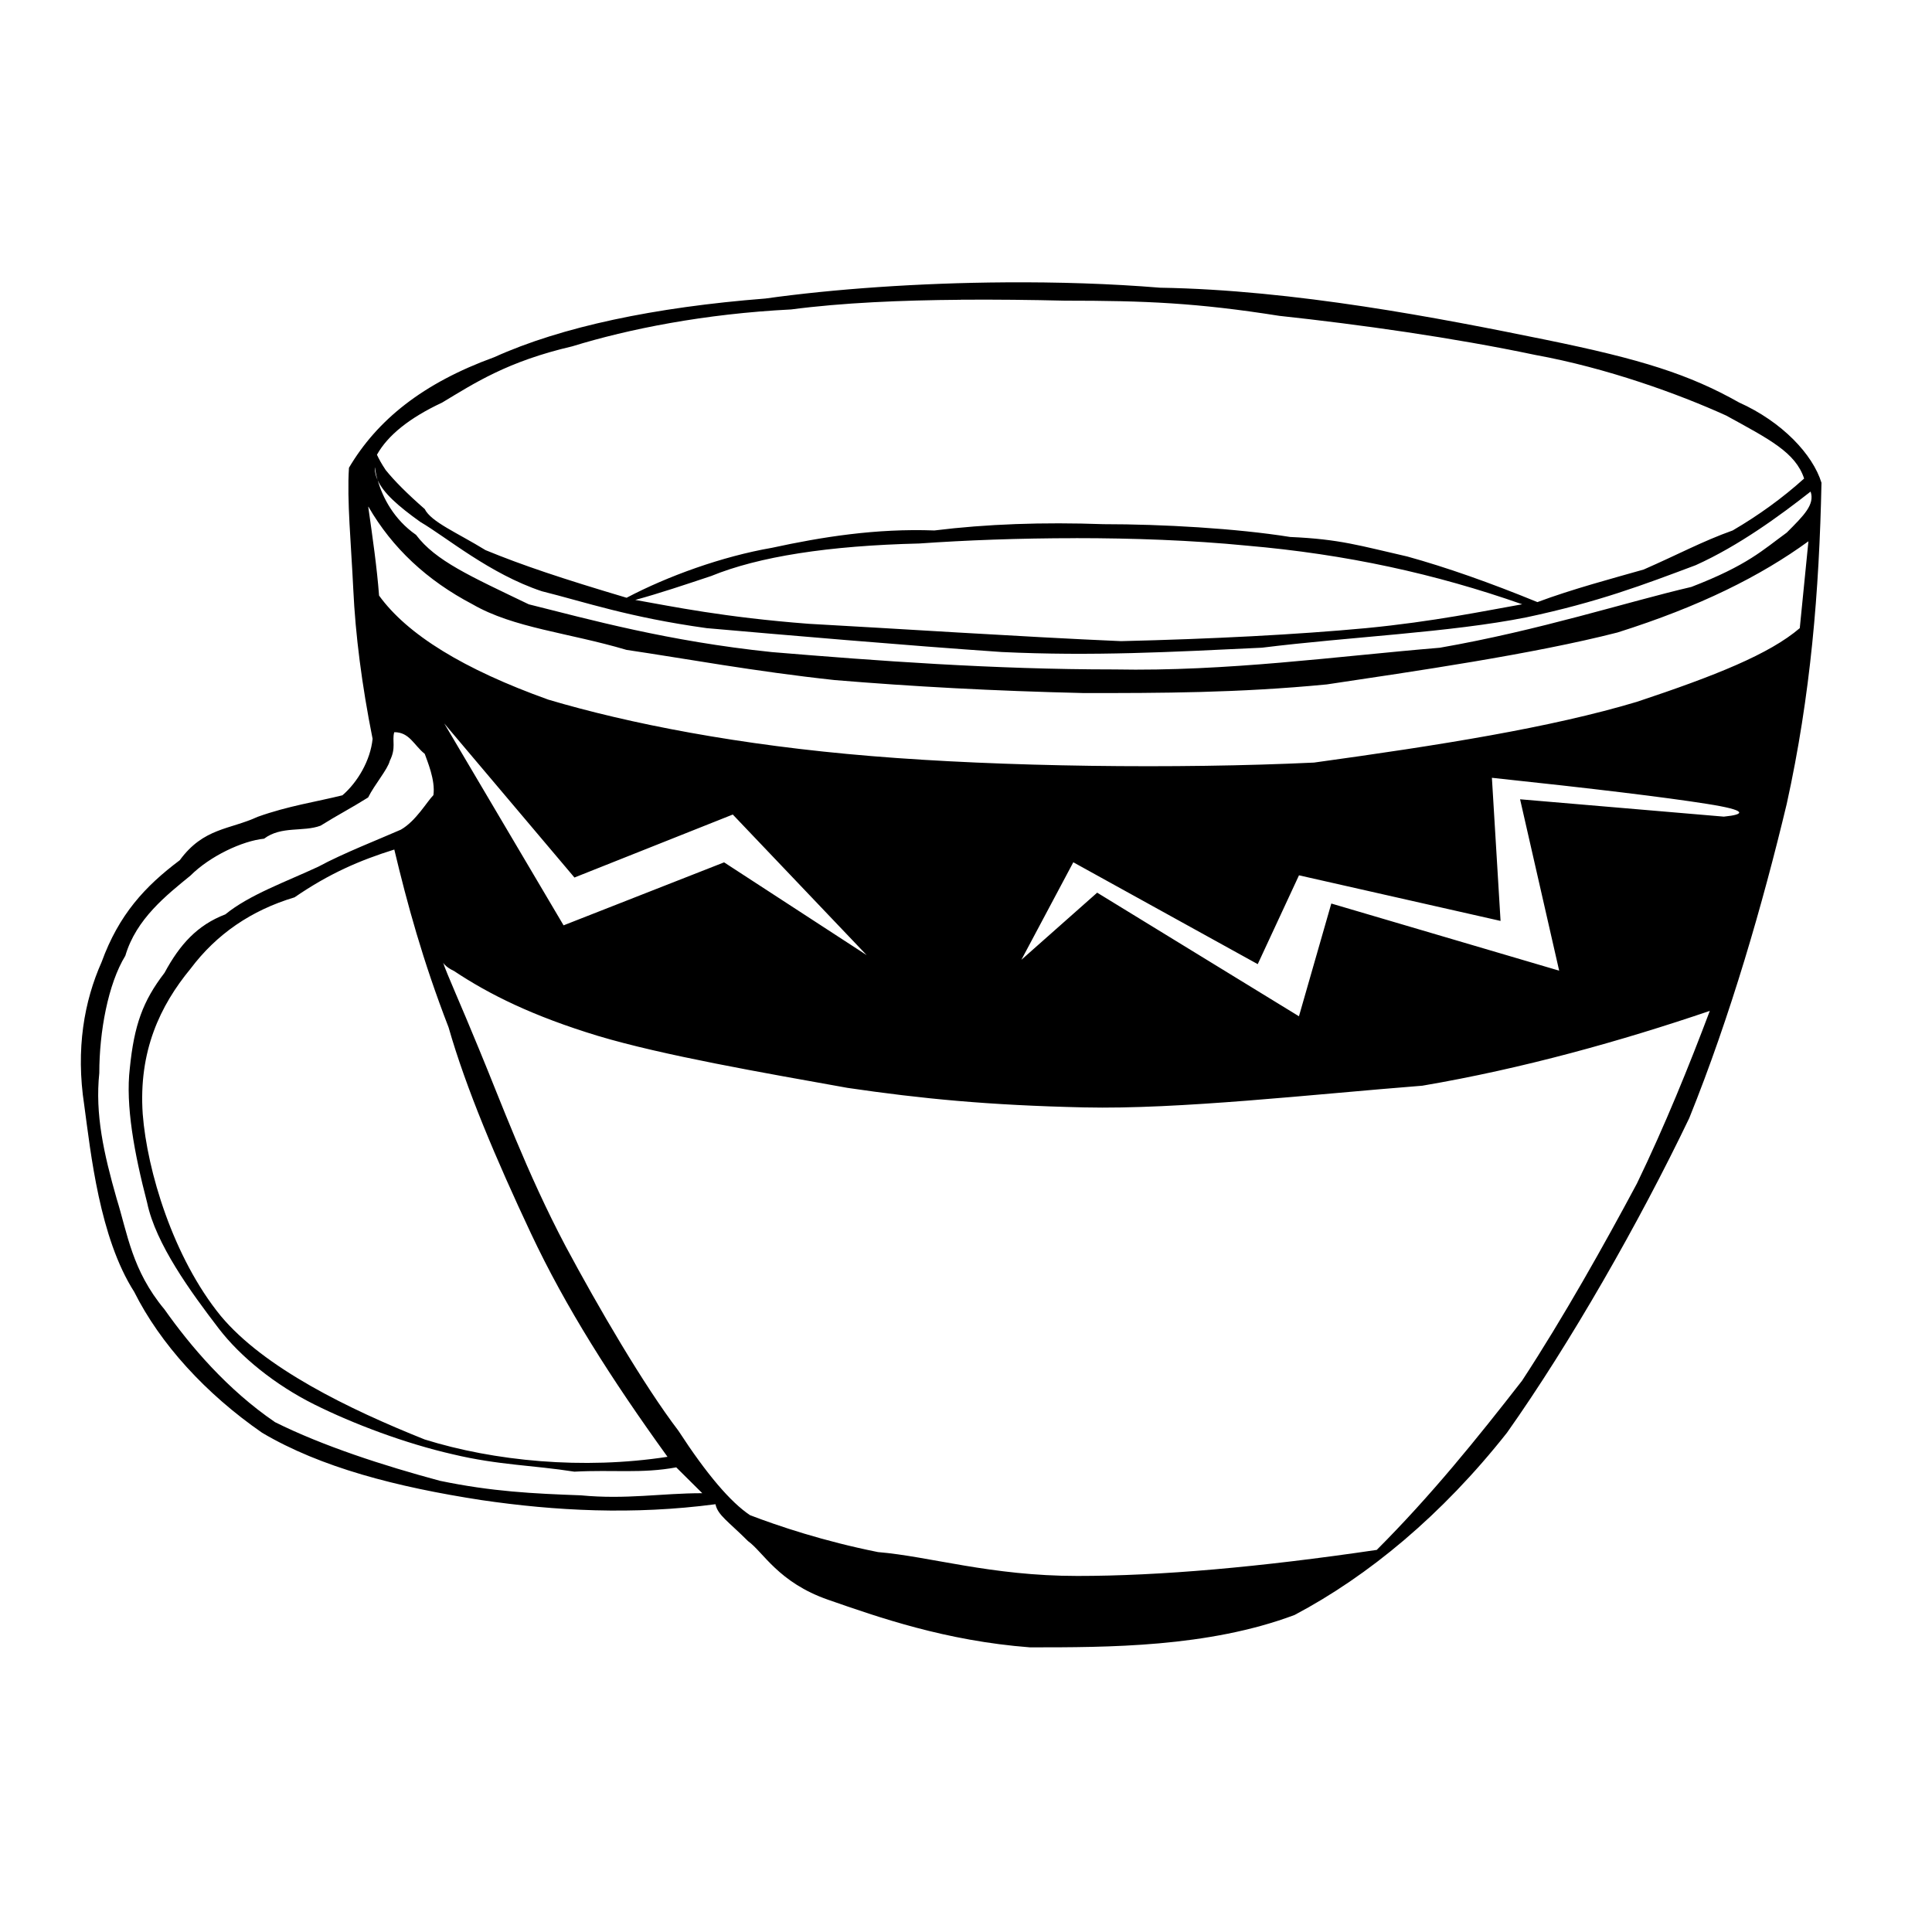 <?xml version="1.0" encoding="UTF-8" standalone="no"?>
<!-- Created with Inkscape (http://www.inkscape.org/) -->
<svg xmlns:i="http://ns.adobe.com/AdobeIllustrator/10.0/" xmlns:dc="http://purl.org/dc/elements/1.1/" xmlns:cc="http://creativecommons.org/ns#" xmlns:rdf="http://www.w3.org/1999/02/22-rdf-syntax-ns#" xmlns:svg="http://www.w3.org/2000/svg" xmlns="http://www.w3.org/2000/svg" xmlns:xlink="http://www.w3.org/1999/xlink" version="1.1" width="100%" height="100%" viewBox="0 0 48 48" id="svg2" xml:space="preserve" style="overflow:visible">
<defs id="defs51"/>
<path d="m 24.985,7.015 c -2.160,0.014 -4.286,0.166 -5.970,0.402 -2.748,0.215 -5.065,0.701 -6.735,1.457 -1.778,0.646 -2.909,1.561 -3.610,2.747 -0.053,0.808 0.053,1.884 0.107,3.017 0.053,1.131 0.211,2.371 0.480,3.718 -0.054,0.538 -0.373,1.079 -0.750,1.403 -0.646,0.161 -1.350,0.264 -2.104,0.534 -0.700,0.323 -1.344,0.270 -1.937,1.079 -0.861,0.646 -1.511,1.346 -1.942,2.531 -0.431,0.969 -0.646,2.155 -0.431,3.556 0.162,1.185 0.378,3.288 1.241,4.636 0.646,1.292 1.777,2.532 3.179,3.502 1.455,0.862 3.343,1.348 5.445,1.672 1.831,0.269 3.771,0.373 5.818,0.103 0.054,0.270 0.324,0.432 0.809,0.917 0.377,0.269 0.752,1.027 1.991,1.457 1.239,0.431 2.911,1.021 5.013,1.182 1.939,0 4.419,0.003 6.573,-0.804 1.833,-0.969 3.661,-2.480 5.278,-4.528 1.564,-2.210 3.288,-5.228 4.528,-7.815 1.023,-2.532 1.830,-5.331 2.423,-7.810 0.594,-2.694 0.808,-5.282 0.863,-7.977 -0.216,-0.701 -0.971,-1.511 -2.050,-1.996 C 41.969,9.302 40.784,8.927 38.413,8.443 35.773,7.904 32.163,7.202 28.822,7.148 27.589,7.047 26.281,7.006 24.985,7.015 z m -1.113,0.431 c 0.876,-0.006 1.751,0.004 2.580,0.024 1.993,0 3.283,0.053 5.332,0.377 1.994,0.215 4.308,0.539 6.358,0.971 1.777,0.323 3.557,0.967 4.744,1.506 1.078,0.592 1.724,0.918 1.937,1.565 -0.538,0.485 -1.130,0.913 -1.775,1.290 -0.754,0.269 -1.350,0.594 -2.212,0.971 -0.754,0.215 -1.777,0.486 -2.639,0.809 -1.184,-0.485 -2.262,-0.864 -3.233,-1.133 -1.184,-0.269 -1.669,-0.431 -2.909,-0.485 -1.347,-0.215 -3.180,-0.318 -4.636,-0.318 -1.509,-0.054 -2.911,-0.004 -4.204,0.156 -1.455,-0.054 -2.798,0.162 -4.037,0.431 -1.239,0.215 -2.587,0.702 -3.610,1.241 C 13.950,14.370 12.980,14.045 12.063,13.668 11.363,13.237 10.713,12.970 10.552,12.647 10.121,12.270 9.796,11.945 9.581,11.676 9.473,11.514 9.416,11.406 9.365,11.298 c 0.269,-0.484 0.810,-0.917 1.618,-1.295 0.808,-0.485 1.616,-1.021 3.233,-1.398 1.400,-0.431 3.285,-0.809 5.440,-0.917 1.279,-0.168 2.752,-0.229 4.214,-0.240 z m -14.560,4.174 0.004,0 c 0.011,0.088 0.032,0.193 0.063,0.304 -0.043,-0.100 -0.068,-0.200 -0.068,-0.304 z m 0.073,0.313 c 0.141,0.313 0.493,0.631 1.059,1.035 0.646,0.377 1.723,1.290 3.017,1.721 1.078,0.269 2.156,0.647 4.096,0.917 1.832,0.161 4.958,0.431 7.329,0.593 2.263,0.107 4.203,2.36e-4 6.466,-0.107 2.157,-0.269 4.688,-0.378 6.573,-0.755 1.777,-0.377 2.909,-0.809 4.204,-1.295 1.075,-0.484 2.101,-1.237 2.855,-1.829 0.108,0.323 -0.163,0.589 -0.593,1.020 -0.593,0.430 -0.969,0.809 -2.369,1.349 -1.616,0.377 -3.770,1.079 -6.250,1.511 -2.587,0.215 -5.281,0.593 -8.085,0.539 -3.018,0 -5.925,-0.216 -8.511,-0.431 -2.586,-0.269 -4.530,-0.810 -6.039,-1.187 -1.455,-0.700 -2.316,-1.080 -2.801,-1.726 -0.549,-0.381 -0.829,-0.927 -0.951,-1.354 z m -0.235,0.657 0.004,0 c 0.592,1.024 1.453,1.830 2.585,2.423 1.023,0.592 2.371,0.702 3.826,1.133 1.455,0.215 3.176,0.535 5.170,0.750 1.939,0.161 3.932,0.270 6.196,0.323 1.886,0 3.827,-0.001 6.034,-0.215 2.157,-0.323 5.119,-0.751 7.221,-1.290 2.049,-0.646 3.559,-1.404 4.744,-2.266 l -0.215,2.158 c -0.754,0.646 -2.101,1.183 -4.042,1.829 -2.154,0.646 -4.900,1.079 -8.026,1.511 -3.394,0.161 -7.761,0.107 -10.994,-0.161 -3.287,-0.269 -6.037,-0.810 -8.031,-1.403 -2.102,-0.753 -3.503,-1.615 -4.204,-2.585 -0.053,-0.700 -0.162,-1.453 -0.269,-2.207 z m 17.578,0.780 c 1.407,-4e-5 2.874,0.051 4.248,0.186 2.479,0.215 4.689,0.701 6.843,1.457 -0.915,0.161 -2.208,0.432 -3.880,0.593 -1.725,0.161 -3.826,0.269 -6.088,0.323 -2.478,-0.107 -5.767,-0.323 -7.761,-0.431 -2.102,-0.161 -3.390,-0.431 -4.307,-0.593 0.593,-0.161 1.237,-0.378 1.883,-0.593 1.185,-0.484 2.912,-0.755 5.175,-0.809 1.131,-0.080 2.477,-0.132 3.885,-0.132 z m -15.689,4.606 3.233,3.826 3.934,-1.565 3.326,3.493 -3.542,-2.305 -3.988,1.565 -2.963,-5.013 z m -1.241,0.215 c 0.377,0 0.485,0.324 0.755,0.539 0.054,0.161 0.269,0.648 0.215,1.025 -0.161,0.161 -0.432,0.642 -0.809,0.858 -0.485,0.215 -1.452,0.593 -2.045,0.917 -0.808,0.377 -1.722,0.701 -2.315,1.187 -0.700,0.268 -1.133,0.751 -1.511,1.452 -0.538,0.700 -0.755,1.297 -0.863,2.374 -0.108,0.916 0.108,2.100 0.431,3.340 0.215,1.023 1.079,2.210 1.780,3.125 0.538,0.701 1.398,1.398 2.369,1.883 0.969,0.483 2.263,0.972 3.448,1.241 1.131,0.270 1.993,0.270 3.017,0.431 0.969,-0.052 1.669,0.052 2.531,-0.107 l 0.647,0.642 c -1.024,0 -1.885,0.161 -3.017,0.053 C 13.247,37.108 12.223,37.059 10.930,36.790 9.528,36.413 8.020,35.925 6.833,35.333 5.648,34.524 4.733,33.447 4.086,32.531 3.277,31.561 3.168,30.645 2.899,29.784 2.576,28.652 2.360,27.683 2.467,26.659 c 0,-1.024 0.217,-2.213 0.647,-2.914 0.269,-0.916 1.026,-1.507 1.618,-1.991 0.485,-0.485 1.291,-0.863 1.829,-0.917 0.431,-0.323 0.972,-0.162 1.403,-0.323 0.431,-0.269 0.751,-0.431 1.182,-0.701 0.161,-0.323 0.485,-0.696 0.539,-0.912 0.161,-0.323 0.053,-0.486 0.107,-0.701 z m 27.267,1.133 c 2.534,0.269 4.314,0.485 5.337,0.647 1.022,0.160 0.968,0.264 0.426,0.318 l -5.062,-0.431 0.971,4.258 -5.661,-1.668 -0.804,2.801 -5.013,-3.071 -1.883,1.668 1.290,-2.423 4.582,2.531 1.025,-2.207 5.008,1.133 -0.215,-3.556 z M 9.796,21.105 c 0.322,1.347 0.702,2.748 1.349,4.420 0.431,1.508 1.184,3.285 2.045,5.116 0.862,1.833 1.993,3.613 3.394,5.553 -2.101,0.324 -4.310,0.107 -6.034,-0.431 -1.886,-0.754 -3.989,-1.777 -5.067,-3.071 -1.185,-1.454 -1.829,-3.612 -1.937,-5.013 -0.107,-1.562 0.432,-2.695 1.187,-3.610 0.647,-0.862 1.508,-1.452 2.585,-1.775 0.862,-0.592 1.614,-0.917 2.477,-1.187 z m 1.211,2.811 c 0.008,0.013 0.018,0.025 0.029,0.039 l 0,0.004 c 0.002,0.002 0.006,0.002 0.009,0.004 0.047,0.054 0.123,0.108 0.235,0.161 0.874,0.582 1.957,1.121 3.581,1.614 1.616,0.484 4.094,0.913 6.196,1.290 1.831,0.269 3.501,0.432 5.872,0.485 2.371,0.054 5.660,-0.323 8.408,-0.539 2.505,-0.426 4.955,-1.115 7.143,-1.859 -0.514,1.364 -1.114,2.846 -1.810,4.287 -0.806,1.509 -1.831,3.338 -2.855,4.901 -1.131,1.454 -2.263,2.856 -3.610,4.204 -2.909,0.429 -5.389,0.647 -7.437,0.647 -2.155,0 -3.662,-0.485 -4.955,-0.593 -1.347,-0.269 -2.479,-0.648 -3.179,-0.917 -0.485,-0.323 -1.080,-1.022 -1.780,-2.099 -0.862,-1.131 -1.993,-3.073 -2.801,-4.582 -0.969,-1.833 -1.615,-3.608 -2.153,-4.901 -0.455,-1.112 -0.805,-1.878 -0.892,-2.148 z" />
</svg>
